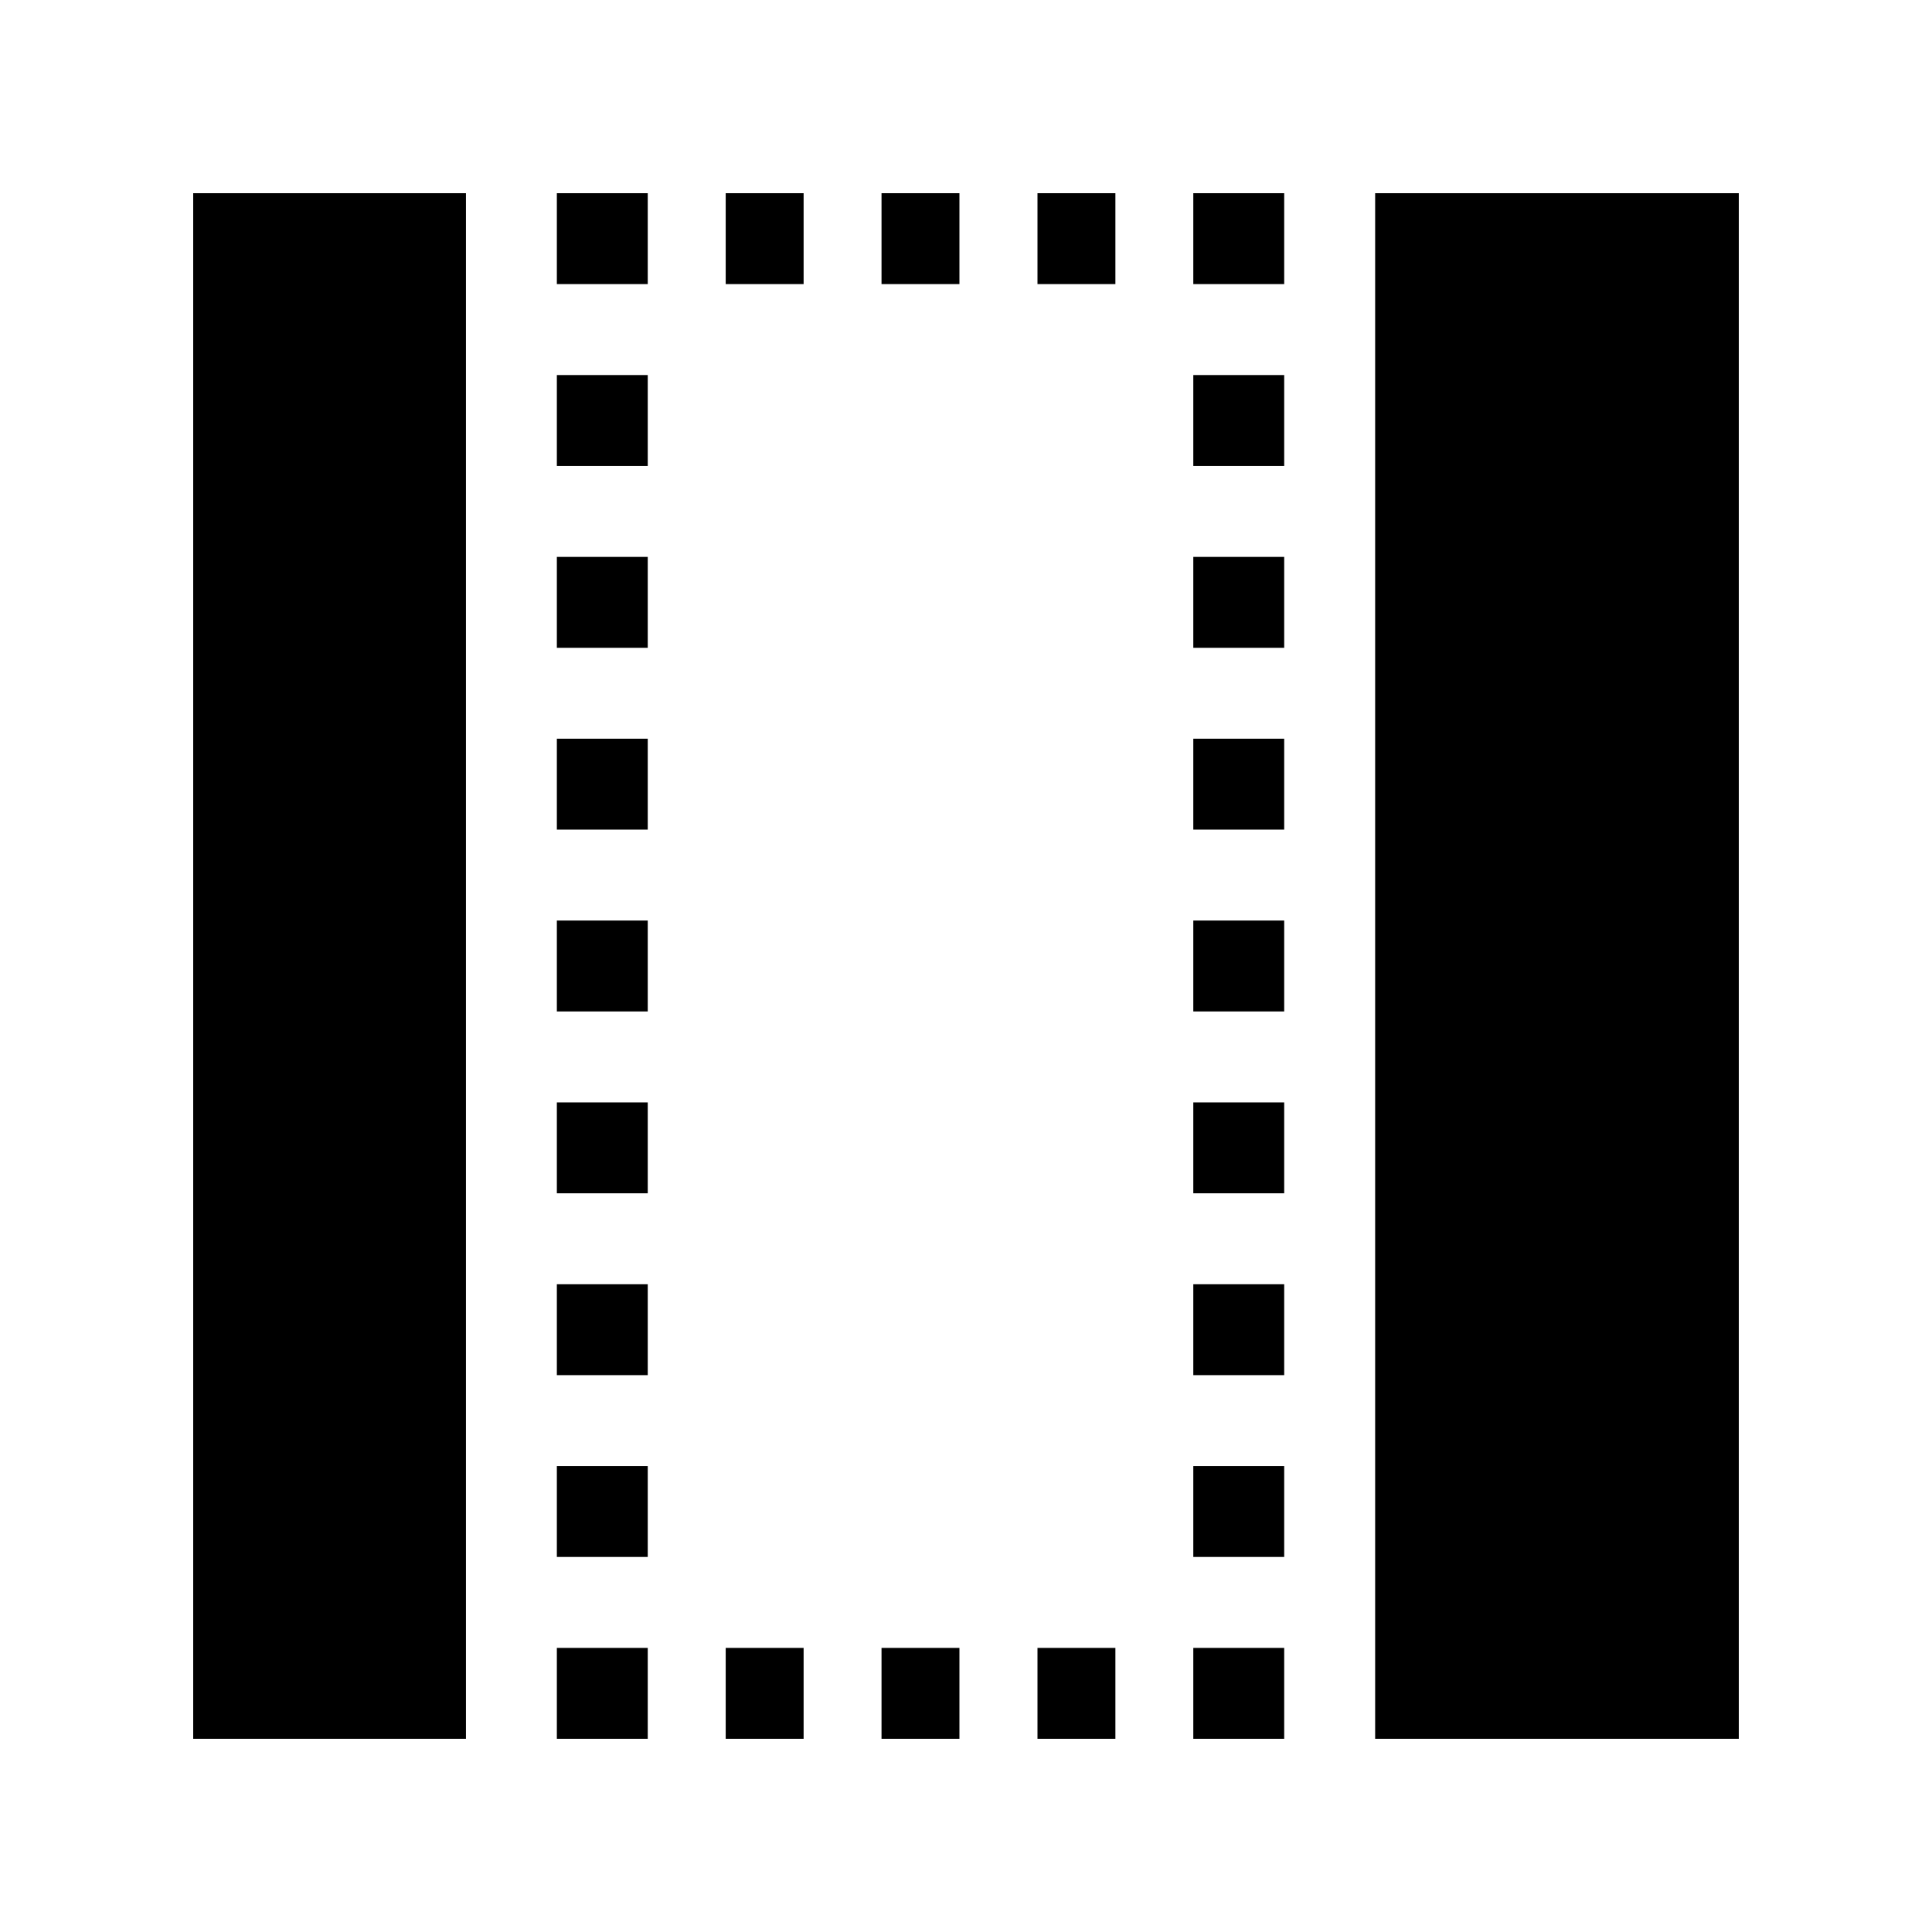 <!-- Generated by IcoMoon.io -->
<svg version="1.1" xmlns="http://www.w3.org/2000/svg" width="40" height="40" viewBox="0 0 40 40">
<title>th-layout-sidebar-2</title>
<path d="M36 4v32h-7.529v-32h7.529zM4 36h5.647v-32h-5.647v32zM24.706 36h1.882v-1.882h-1.882v1.882zM18.251 36h1.613v-1.882h-1.613v1.882zM21.48 36h1.613v-1.882h-1.613v1.882zM15.025 36h1.613v-1.882h-1.613v1.882zM11.529 36h1.882v-1.882h-1.882v1.882zM11.529 9.647h1.882v-1.882h-1.882v1.882zM11.529 28.471h1.882v-1.882h-1.882v1.882zM11.529 32.235h1.882v-1.882h-1.882v1.882zM11.529 24.706h1.882v-1.882h-1.882v1.882zM11.529 17.176h1.882v-1.882h-1.882v1.882zM11.529 13.412h1.882v-1.882h-1.882v1.882zM11.529 20.941h1.882v-1.882h-1.882v1.882zM11.529 5.882h1.882v-1.882h-1.882v1.882zM15.025 5.882h1.613v-1.882h-1.613v1.882zM21.48 5.882h1.613v-1.882h-1.613v1.882zM18.251 5.882h1.613v-1.882h-1.613v1.882zM24.706 5.882h1.882v-1.882h-1.882v1.882zM24.706 13.412h1.882v-1.882h-1.882v1.882zM24.706 9.647h1.882v-1.882h-1.882v1.882zM24.706 17.176h1.882v-1.882h-1.882v1.882zM24.706 20.941h1.882v-1.882h-1.882v1.882zM24.706 32.235h1.882v-1.882h-1.882v1.882zM24.706 28.471h1.882v-1.882h-1.882v1.882zM24.706 24.706h1.882v-1.882h-1.882v1.882z"></path>
</svg>
